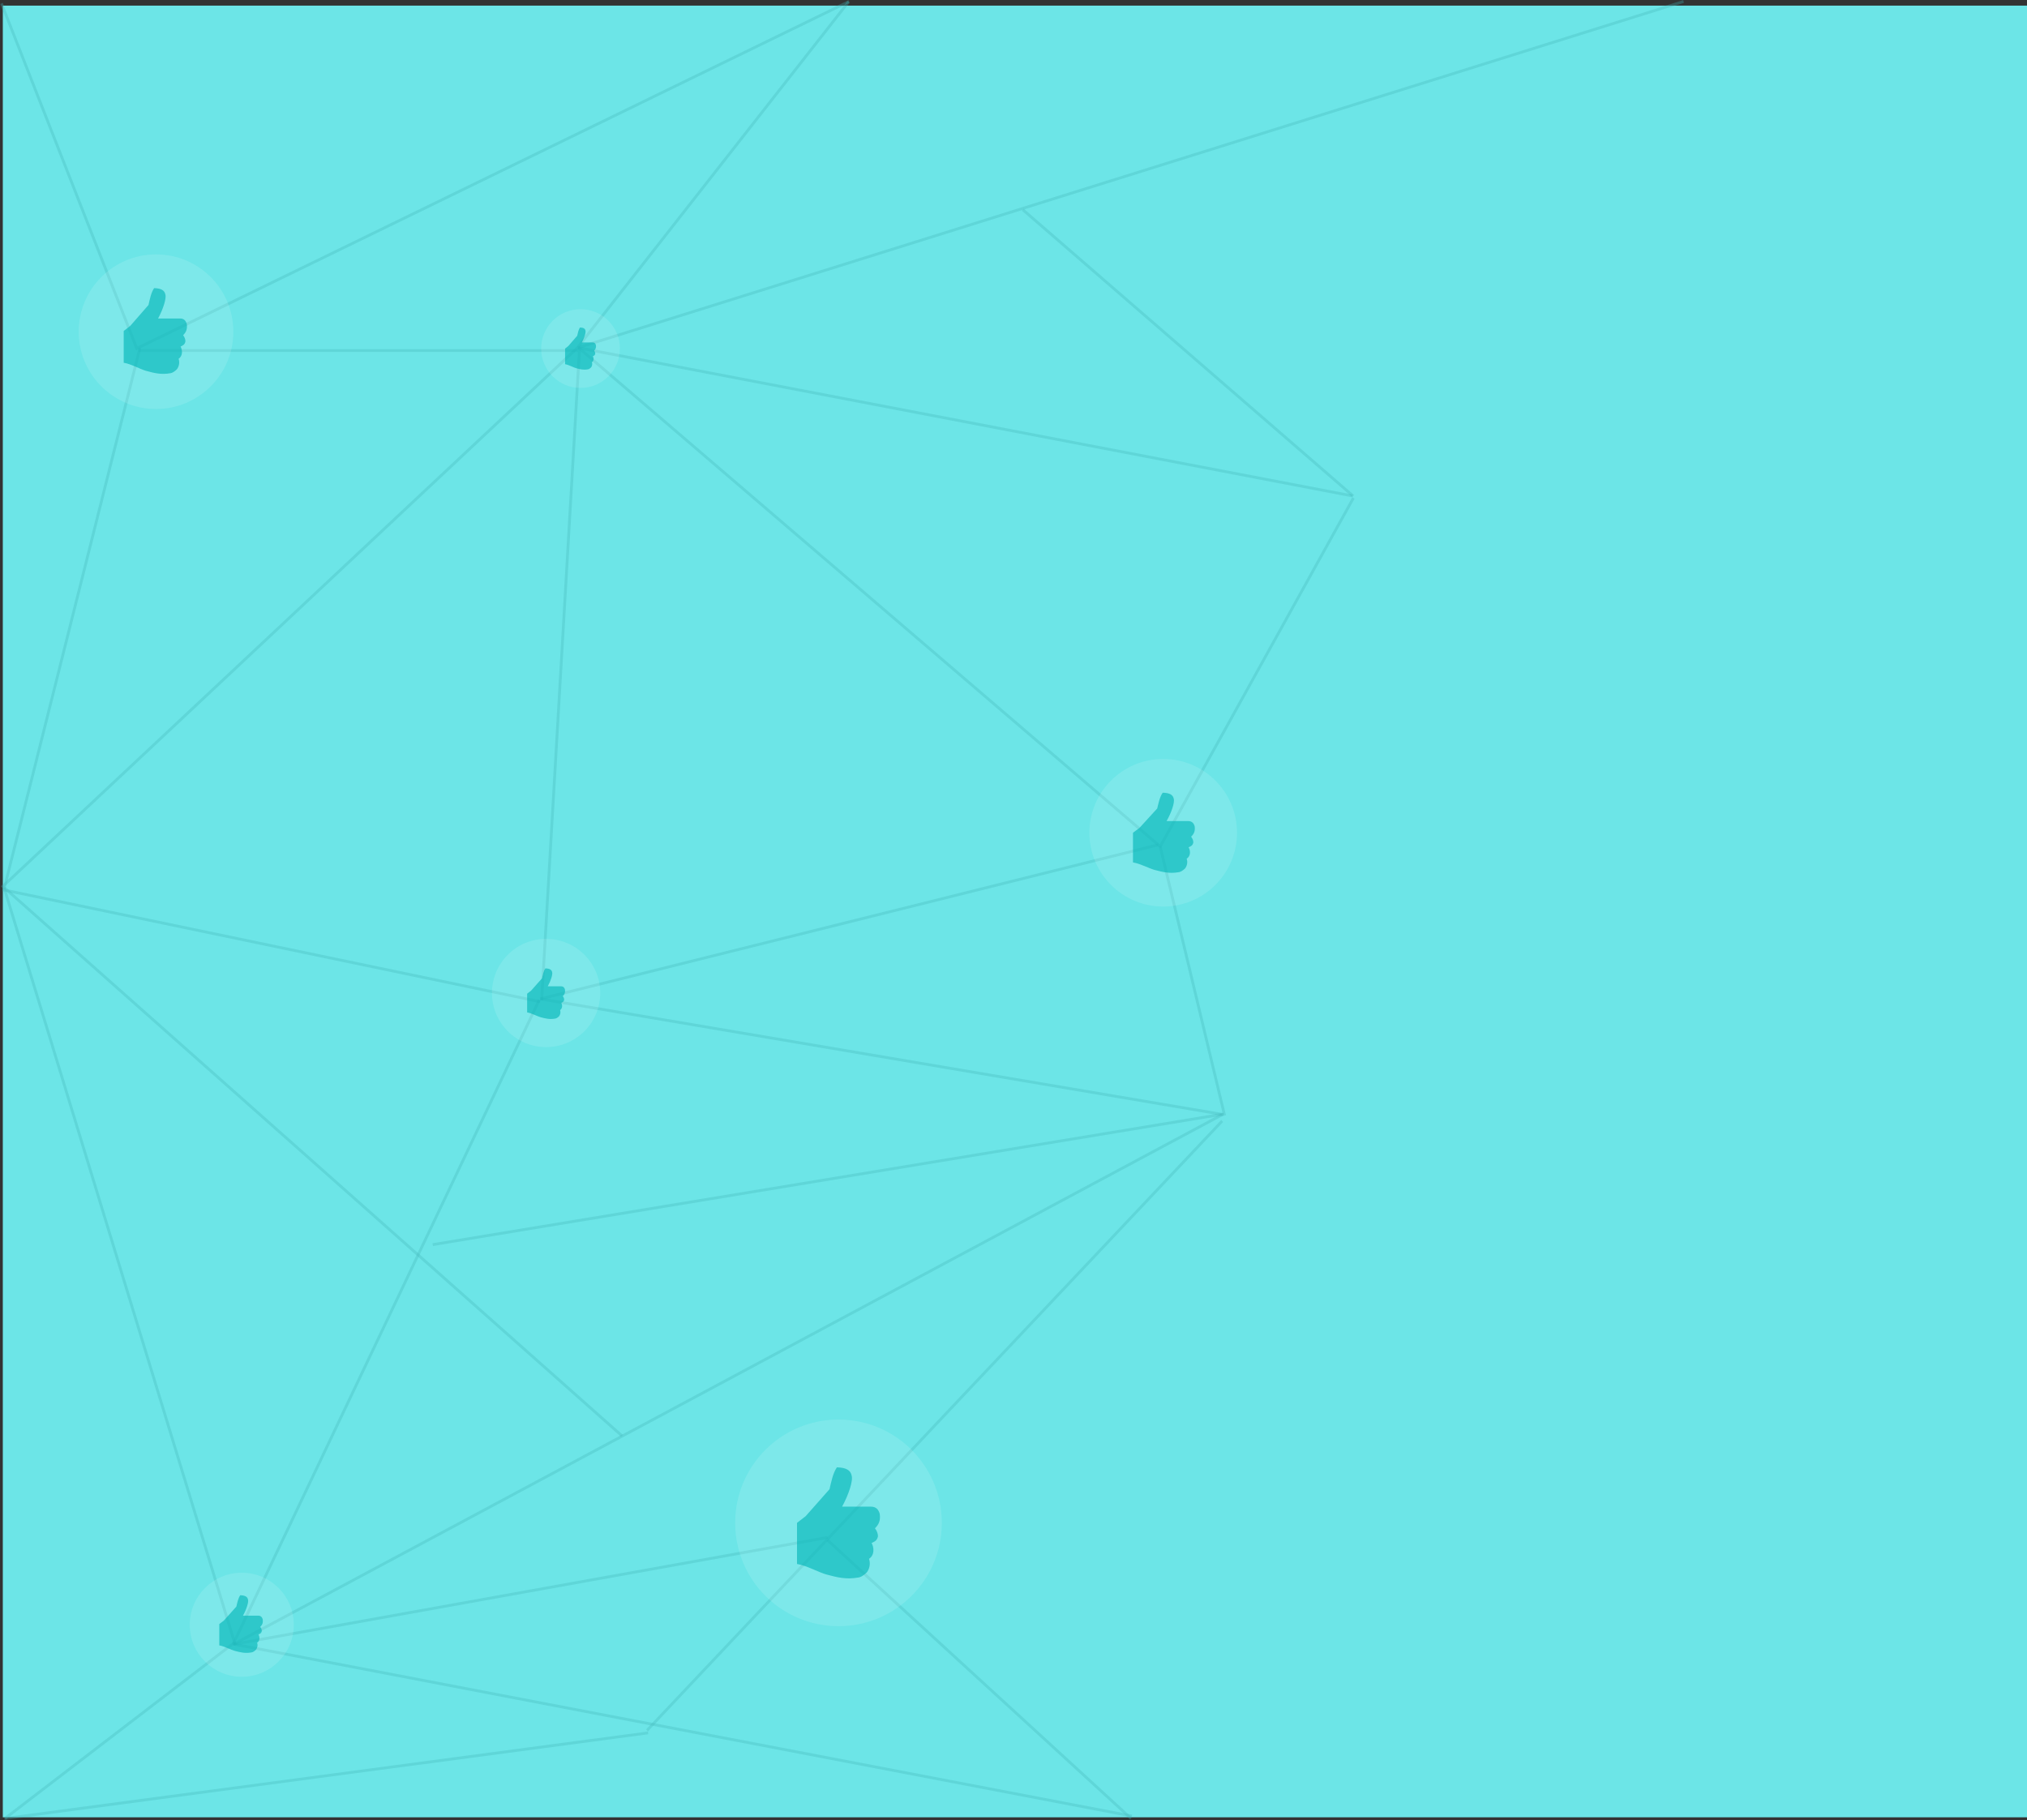 <svg width="1442" height="1295" viewBox="0 0 1442 1295" fill="none" xmlns="http://www.w3.org/2000/svg">
<rect x="0" y="0" width="1442" height="1295" fill="#333333" stroke="none"/>
<rect x="2" y="4" width="1440" height="1289" fill="#6CE5E7"/>
<line x1="1.316" y1="631.27" x2="410.559" y2="247.677" stroke="#42B6B8" stroke-opacity="0.31" stroke-width="2"/>
<line y1="-1" x2="464.101" y2="-1" transform="matrix(-0.058 0.998 -0.998 -0.07 411.243 248.406)" stroke="#42B6B8" stroke-opacity="0.31" stroke-width="2"/>
<line x1="384.267" y1="712.713" x2="1.796" y2="632.979" stroke="#42B6B8" stroke-opacity="0.31" stroke-width="2"/>
<line x1="2.664" y1="631.252" x2="442.504" y2="1021.63" stroke="#42B6B8" stroke-opacity="0.31" stroke-width="2"/>
<line y1="-1" x2="650.3" y2="-1" transform="matrix(0.982 0.188 -0.156 0.988 166.462 1170.85)" stroke="#42B6B8" stroke-opacity="0.31" stroke-width="2"/>
<line x1="2.956" y1="631.708" x2="167.418" y2="1170.56" stroke="#42B6B8" stroke-opacity="0.31" stroke-width="2"/>
<line y1="-1" x2="508.247" y2="-1" transform="matrix(0.429 -0.903 0.867 0.499 166.462 1170.85)" stroke="#42B6B8" stroke-opacity="0.31" stroke-width="2"/>
<line y1="-1" x2="453.269" y2="-1" transform="matrix(0.97 -0.242 0.201 0.98 384.47 711.734)" stroke="#42B6B8" stroke-opacity="0.31" stroke-width="2"/>
<line y1="-1" x2="543.884" y2="-1" transform="matrix(0.759 0.651 -0.577 0.817 411.243 248.406)" stroke="#42B6B8" stroke-opacity="0.31" stroke-width="2"/>
<line x1="99.544" y1="247.597" x2="2.97" y2="632.243" stroke="#42B6B8" stroke-opacity="0.31" stroke-width="2"/>
<line x1="411.243" y1="249.406" x2="98.574" y2="249.406" stroke="#42B6B8" stroke-opacity="0.31" stroke-width="2"/>
<line x1="410.943" y1="247.452" x2="1197.7" y2="1.046" stroke="#42B6B8" stroke-opacity="0.31" stroke-width="2"/>
<line y1="-1" x2="313.085" y2="-1" transform="matrix(0.617 -0.787 0.725 0.689 411.243 248.406)" stroke="#42B6B8" stroke-opacity="0.31" stroke-width="2"/>
<line y1="-1" x2="562.642" y2="-1" transform="matrix(0.899 -0.438 0.373 0.928 98.573 248.406)" stroke="#42B6B8" stroke-opacity="0.31" stroke-width="2"/>
<line y1="-1" x2="264.655" y2="-1" transform="matrix(-0.365 -0.931 0.903 -0.429 98.573 248.406)" stroke="#42B6B8" stroke-opacity="0.31" stroke-width="2"/>
<line x1="727.655" y1="149.244" x2="962.656" y2="352.953" stroke="#42B6B8" stroke-opacity="0.31" stroke-width="2"/>
<line y1="-1" x2="560.733" y2="-1" transform="matrix(0.982 0.188 -0.156 0.988 411.243 248.406)" stroke="#42B6B8" stroke-opacity="0.31" stroke-width="2"/>
<line y1="-1" x2="284.107" y2="-1" transform="matrix(-0.485 0.875 -0.83 -0.558 962 353.708)" stroke="#42B6B8" stroke-opacity="0.31" stroke-width="2"/>
<line y1="-1" x2="569.816" y2="-1" transform="matrix(0.987 -0.163 0.135 0.991 307.976 886.535)" stroke="#42B6B8" stroke-opacity="0.31" stroke-width="2"/>
<line y1="-1" x2="492.632" y2="-1" transform="matrix(0.986 0.167 -0.138 0.99 384.47 711.734)" stroke="#42B6B8" stroke-opacity="0.31" stroke-width="2"/>
<line y1="-1" x2="197.068" y2="-1" transform="matrix(0.233 0.973 -0.96 0.279 824.311 602.22)" stroke="#42B6B8" stroke-opacity="0.31" stroke-width="2"/>
<line y1="-1" x2="798.355" y2="-1" transform="matrix(0.881 -0.472 0.404 0.915 166.462 1170.85)" stroke="#42B6B8" stroke-opacity="0.31" stroke-width="2"/>
<line y1="-1" x2="429.376" y2="-1" transform="matrix(0.984 -0.177 0.146 0.989 166.462 1170.85)" stroke="#42B6B8" stroke-opacity="0.31" stroke-width="2"/>
<line y1="-1" x2="293.067" y2="-1" transform="matrix(-0.737 -0.676 0.603 -0.798 805.187 1293)" stroke="#42B6B8" stroke-opacity="0.31" stroke-width="2"/>
<line x1="166.608" y1="1168.79" x2="3.565" y2="1293.79" stroke="#42B6B8" stroke-opacity="0.31" stroke-width="2"/>
<line y1="-1" x2="462.062" y2="-1" transform="matrix(-0.991 0.132 -0.109 -0.994 460.964 1231.92)" stroke="#42B6B8" stroke-opacity="0.31" stroke-width="2"/>
<line y1="-1" x2="596.406" y2="-1" transform="matrix(0.686 -0.727 0.658 0.753 460.964 1231.92)" stroke="#42B6B8" stroke-opacity="0.31" stroke-width="2"/>
<ellipse cx="413" cy="248" rx="28" ry="28" fill="white" fill-opacity="0.12"/>
<path d="M412.575 233C413.832 233.027 414.768 233.251 415.359 233.603C415.987 233.977 416.314 234.448 416.475 235.171C416.948 236.551 415.687 240.41 413.954 243.626H421.649C422.956 243.626 423.649 244.435 423.947 245.595C424.158 247.312 423.739 248.409 422.673 249.468C423.168 250.131 423.535 251.001 423.448 251.746C423.165 252.814 422.673 253.008 421.78 253.447C422.411 254.559 422.663 256.657 421.098 257.722C421.551 259.036 421.201 260.533 420.48 261.42C419.831 262.033 419.049 262.706 418.13 262.787C415.013 263.342 412.607 262.727 409.726 261.929C407.906 261.425 404.394 259.472 402 259.111V248L404.303 246.185C406.512 243.621 408.696 241.116 410.619 238.909C411.066 236.98 411.502 234.6 412.575 233Z" fill="#00B5B8" fill-opacity="0.63"/>
<circle cx="827.5" cy="592.5" r="52.5" fill="white" fill-opacity="0.12"/>
<path d="M827.151 564C829.665 564.051 831.537 564.476 832.719 565.146C833.974 565.857 834.628 566.751 834.951 568.124C835.896 570.746 833.375 578.078 829.908 584.189H845.298C847.911 584.189 849.298 585.727 849.894 587.931C850.316 591.193 849.477 593.277 847.346 595.289C848.337 596.548 849.069 598.202 848.896 599.617C848.33 601.647 847.345 602.015 845.561 602.85C846.822 604.963 847.326 608.948 844.195 610.971C845.102 613.468 844.402 616.313 842.961 617.998C841.662 619.162 840.098 620.442 838.26 620.595C832.026 621.649 827.213 620.482 821.452 618.965C817.813 618.007 810.788 614.297 806 613.611V592.5L810.606 589.051C815.023 584.179 819.392 579.421 823.238 575.227C824.131 571.561 825.005 567.04 827.151 564Z" fill="#00B5B8" fill-opacity="0.63"/>
<circle cx="388.5" cy="706.5" r="38.5" fill="white" fill-opacity="0.12"/>
<path d="M387.979 689C389.522 689.032 390.671 689.301 391.396 689.724C392.166 690.173 392.567 690.737 392.765 691.605C393.346 693.261 391.798 697.892 389.671 701.751H399.115C400.719 701.751 401.569 702.723 401.935 704.114C402.194 706.175 401.68 707.491 400.372 708.761C400.98 709.557 401.429 710.601 401.323 711.495C400.975 712.777 400.371 713.01 399.276 713.537C400.05 714.871 400.359 717.388 398.438 718.666C398.995 720.243 398.565 722.04 397.681 723.104C396.884 723.839 395.924 724.648 394.796 724.744C390.971 725.41 388.017 724.673 384.482 723.715C382.249 723.11 377.938 720.766 375 720.333V707L377.827 704.822C380.537 701.745 383.218 698.74 385.578 696.091C386.126 693.775 386.662 690.92 387.979 689Z" fill="#00B5B8" fill-opacity="0.63"/>
<circle cx="596.5" cy="1083.5" r="73.5" fill="white" fill-opacity="0.12"/>
<path d="M595.362 1044C598.733 1044.07 601.243 1044.66 602.828 1045.59C604.511 1046.57 605.388 1047.81 605.821 1049.72C607.089 1053.35 603.707 1063.51 599.059 1071.98H619.695C623.2 1071.98 625.059 1074.11 625.858 1077.17C626.424 1081.69 625.299 1084.58 622.442 1087.37C623.77 1089.11 624.752 1091.4 624.52 1093.36C623.761 1096.18 622.441 1096.69 620.048 1097.84C621.739 1100.77 622.415 1106.3 618.217 1109.1C619.432 1112.56 618.494 1116.5 616.562 1118.84C614.82 1120.45 612.723 1122.23 610.258 1122.44C601.899 1123.9 595.445 1122.28 587.721 1120.18C582.84 1118.85 573.421 1113.71 567 1112.76V1083.5L573.177 1078.72C579.099 1071.97 584.958 1065.37 590.115 1059.56C591.313 1054.48 592.484 1048.21 595.362 1044Z" fill="#00B5B8" fill-opacity="0.63"/>
<circle cx="172" cy="1156" r="37" fill="white" fill-opacity="0.12"/>
<path d="M170.902 1135C172.673 1135.04 173.992 1135.34 174.825 1135.82C175.709 1136.34 176.17 1136.98 176.397 1137.97C177.063 1139.85 175.287 1145.13 172.844 1149.52H183.687C185.528 1149.52 186.505 1150.63 186.925 1152.21C187.223 1154.56 186.632 1156.06 185.13 1157.51C185.828 1158.41 186.344 1159.6 186.222 1160.62C185.823 1162.08 185.13 1162.34 183.873 1162.94C184.761 1164.46 185.116 1167.33 182.911 1168.79C183.549 1170.58 183.056 1172.63 182.041 1173.84C181.126 1174.68 180.024 1175.6 178.729 1175.71C174.337 1176.47 170.946 1175.63 166.887 1174.54C164.323 1173.85 159.373 1171.18 156 1170.69V1155.5L159.245 1153.02C162.357 1149.51 165.435 1146.09 168.145 1143.08C168.774 1140.44 169.39 1137.19 170.902 1135Z" fill="#00B5B8" fill-opacity="0.63"/>
<circle cx="111" cy="236" r="55" fill="white" fill-opacity="0.12"/>
<path d="M109.632 205C112.203 205.054 114.117 205.509 115.326 206.226C116.61 206.987 117.279 207.944 117.609 209.414C118.576 212.219 115.997 220.066 112.452 226.605H128.191C130.864 226.605 132.282 228.252 132.891 230.61C133.323 234.101 132.466 236.332 130.286 238.485C131.299 239.832 132.048 241.602 131.871 243.117C131.292 245.289 130.285 245.683 128.46 246.576C129.75 248.838 130.265 253.102 127.064 255.268C127.991 257.94 127.275 260.984 125.801 262.787C124.473 264.033 122.874 265.403 120.993 265.566C114.618 266.695 109.696 265.446 103.804 263.822C100.081 262.797 92.897 258.826 88 258.093V235.5L92.711 231.809C97.228 226.595 101.697 221.503 105.63 217.015C106.543 213.092 107.437 208.253 109.632 205Z" fill="#00B5B8" fill-opacity="0.63"/>
</svg>
